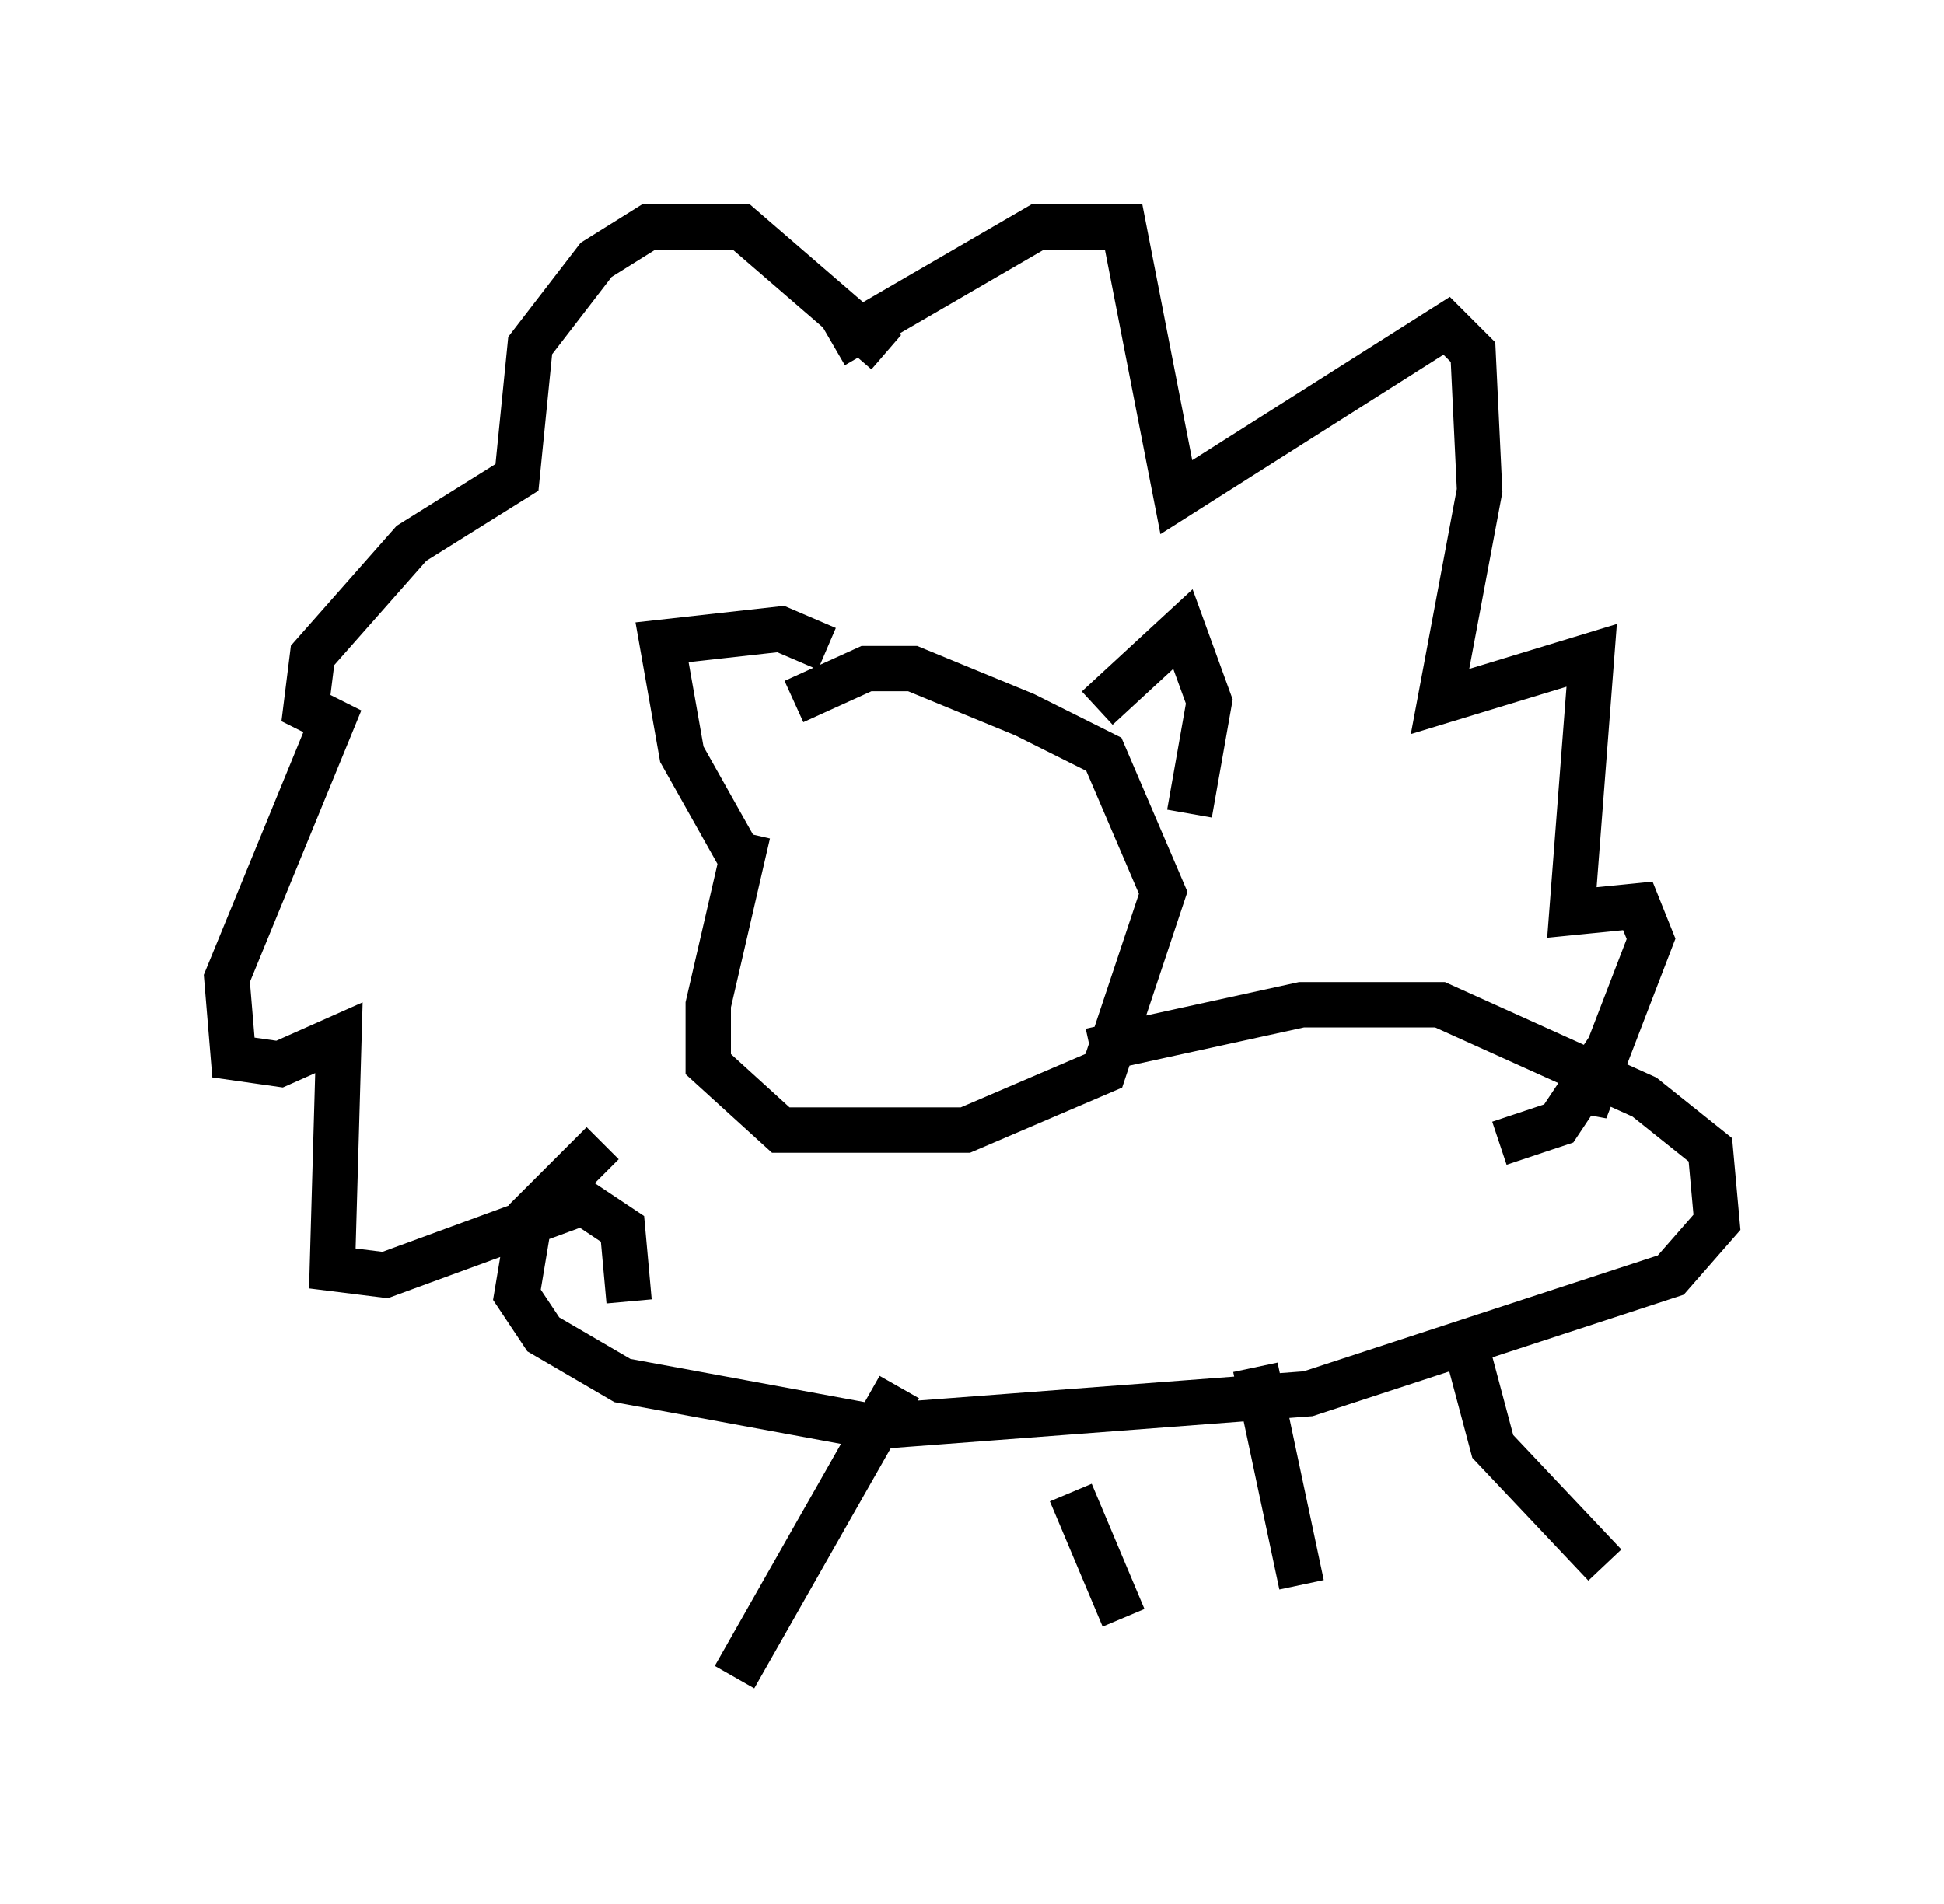 <?xml version="1.0" encoding="utf-8" ?>
<svg baseProfile="full" height="41.955" version="1.1" width="42.827" xmlns="http://www.w3.org/2000/svg" xmlns:ev="http://www.w3.org/2001/xml-events" xmlns:xlink="http://www.w3.org/1999/xlink"><defs /><rect fill="white" height="41.955" width="42.827" x="0" y="0" /><path d="M19.235, 15.603 m-2.76, 2.76 l-0.872, 3.777 0.0, 1.307 l1.598, 1.453 4.067, 0.0 l3.05, -1.307 1.307, -3.922 l-1.307, -3.05 -1.743, -0.872 l-2.469, -1.017 -1.017, 0.0 l-1.598, 0.726 m2.034, -7.698 l-3.196, -2.76 -2.034, 0.0 l-1.162, 0.726 -1.453, 1.888 l-0.291, 2.905 -2.324, 1.453 l-2.179, 2.469 -0.145, 1.162 l0.581, 0.291 -2.324, 5.665 l0.145, 1.743 1.017, 0.145 l1.307, -0.581 -0.145, 5.084 l1.162, 0.145 4.358, -1.598 l0.872, 0.581 0.145, 1.598 m4.503, -21.061 l4.503, -2.615 1.888, 0.0 l1.162, 5.955 5.955, -3.777 l0.581, 0.581 0.145, 3.05 l-0.872, 4.648 3.341, -1.017 l-0.436, 5.665 1.453, -0.145 l0.291, 0.726 -1.453, 3.777 l0.0, -0.581 -0.581, 0.872 l-1.307, 0.436 m-16.704, -6.246 l-1.307, -2.324 -0.436, -2.469 l2.615, -0.291 1.017, 0.436 m5.955, 1.307 l1.888, -1.743 0.581, 1.598 l-0.436, 2.469 m-2.179, 5.229 l4.648, -1.017 3.05, 0.0 l4.503, 2.034 1.453, 1.162 l0.145, 1.598 -1.017, 1.162 l-7.989, 2.615 -9.587, 0.726 l-5.52, -1.017 -1.743, -1.017 l-0.581, -0.872 0.291, -1.743 l1.598, -1.598 m6.536, 5.374 l-3.631, 6.391 m7.408, -4.067 l1.162, 2.76 m2.905, -5.52 l1.017, 4.793 m3.631, -5.229 l0.581, 2.179 2.469, 2.615 " fill="none" stroke="black" stroke-width="1" /></svg>